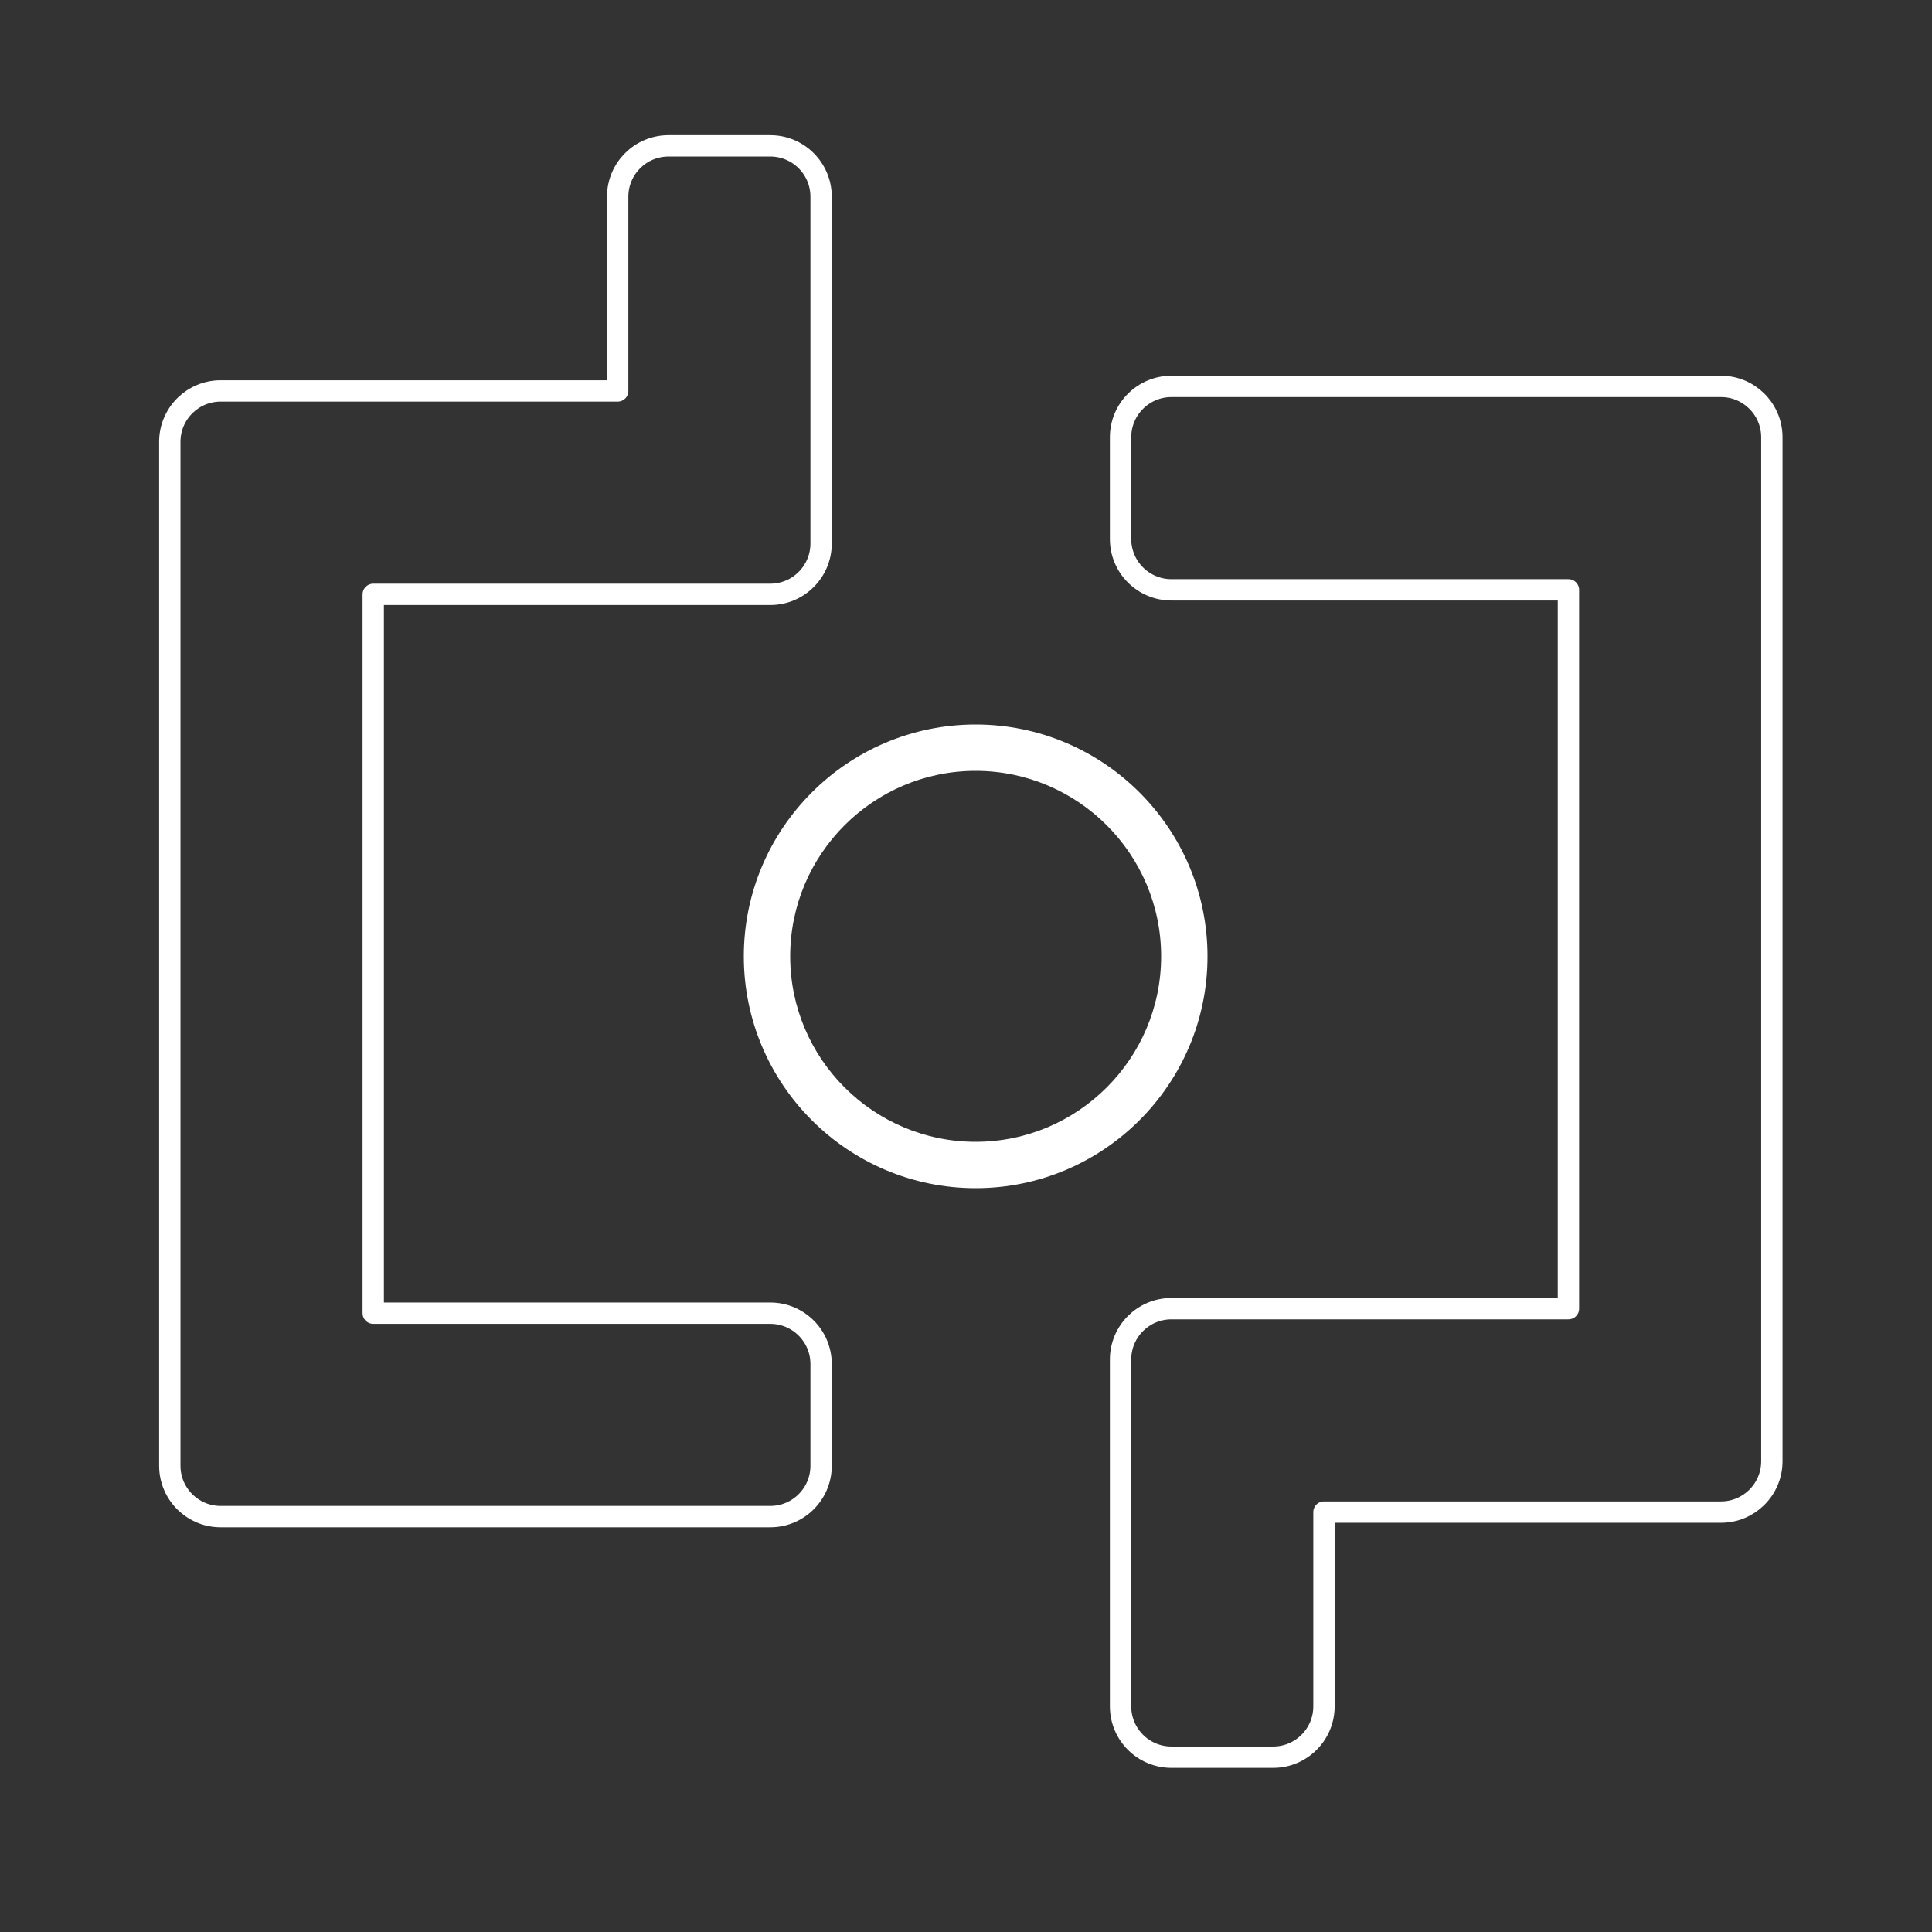 <?xml version="1.0" standalone="no"?>
<!DOCTYPE svg PUBLIC "-//W3C//DTD SVG 1.1//EN" "http://www.w3.org/Graphics/SVG/1.1/DTD/svg11.dtd">
<svg width="100%" height="100%" viewBox="0 0 200 200" version="1.1" xmlns="http://www.w3.org/2000/svg" xmlns:xlink="http://www.w3.org/1999/xlink" xml:space="preserve" style="fill-rule:evenodd;clip-rule:evenodd;stroke-linejoin:round;stroke-miterlimit:1.414;">
    <rect x="0" y="0" width="200" height="200" fill="#333333" stroke="none"/>
    <g id="Fill_color">
        <path d="M162.364,61.058L121.265,61.058C118.357,61.058 116,58.701 116,55.794L116,45.265C116,42.357 118.357,40 121.265,40L178.157,40C179.586,40 180.882,40.569 181.831,41.494L181.835,41.498C181.835,41.498 181.849,41.512 181.849,41.512C182.82,42.467 183.422,43.795 183.422,45.265C183.422,45.265 183.422,151.268 183.422,151.268C183.422,152.737 182.82,154.065 181.849,155.02L181.835,155.035C181.835,155.035 181.831,155.038 181.831,155.038C180.882,155.963 179.586,156.532 178.157,156.532C178.157,156.532 137.058,156.532 137.058,156.532L137.058,176.639C137.058,179.546 134.701,181.904 131.794,181.904L121.265,181.904C118.357,181.904 116,179.546 116,176.639L116,151.268C116,151.268 116,140.738 116,140.738C116,137.831 118.357,135.474 121.265,135.474C121.265,135.474 162.364,135.474 162.364,135.474L162.364,61.058Z" style="fill:none;stroke-width:2.21px;stroke:white;"/>
        <path d="M101,118.2C90.416,118.2 81.8,109.584 81.8,99C81.8,88.416 90.416,79.8 101,79.8C111.584,79.8 120.2,88.416 120.2,99C120.2,109.584 111.584,118.2 101,118.2M101,75C87.764,75 77,85.764 77,99C77,112.236 87.764,123 101,123C114.236,123 125,112.236 125,99C125,85.764 114.236,75 101,75" style="fill:white;fill-rule:nonzero;"/>
        <path d="M38.636,135.942L79.735,135.942C82.643,135.942 85,138.299 85,141.206L85,151.735C85,154.643 82.643,157 79.735,157L22.843,157C21.414,157 20.118,156.431 19.169,155.506L19.165,155.502C19.165,155.502 19.151,155.488 19.151,155.488C18.18,154.533 17.578,153.205 17.578,151.735C17.578,151.735 17.578,45.732 17.578,45.732C17.578,44.263 18.18,42.935 19.151,41.98L19.165,41.965C19.165,41.965 19.169,41.962 19.169,41.962C20.118,41.037 21.414,40.468 22.843,40.468C22.843,40.468 63.942,40.468 63.942,40.468L63.942,20.361C63.942,17.453 66.299,15.097 69.206,15.097L79.735,15.097C82.643,15.097 85,17.453 85,20.361L85,45.732C85,45.732 85,56.261 85,56.261C85,59.169 82.643,61.526 79.735,61.526C79.735,61.526 38.636,61.526 38.636,61.526L38.636,135.942Z" style="fill:none;stroke-width:2.21px;stroke:white;"/>
    </g>
</svg>
